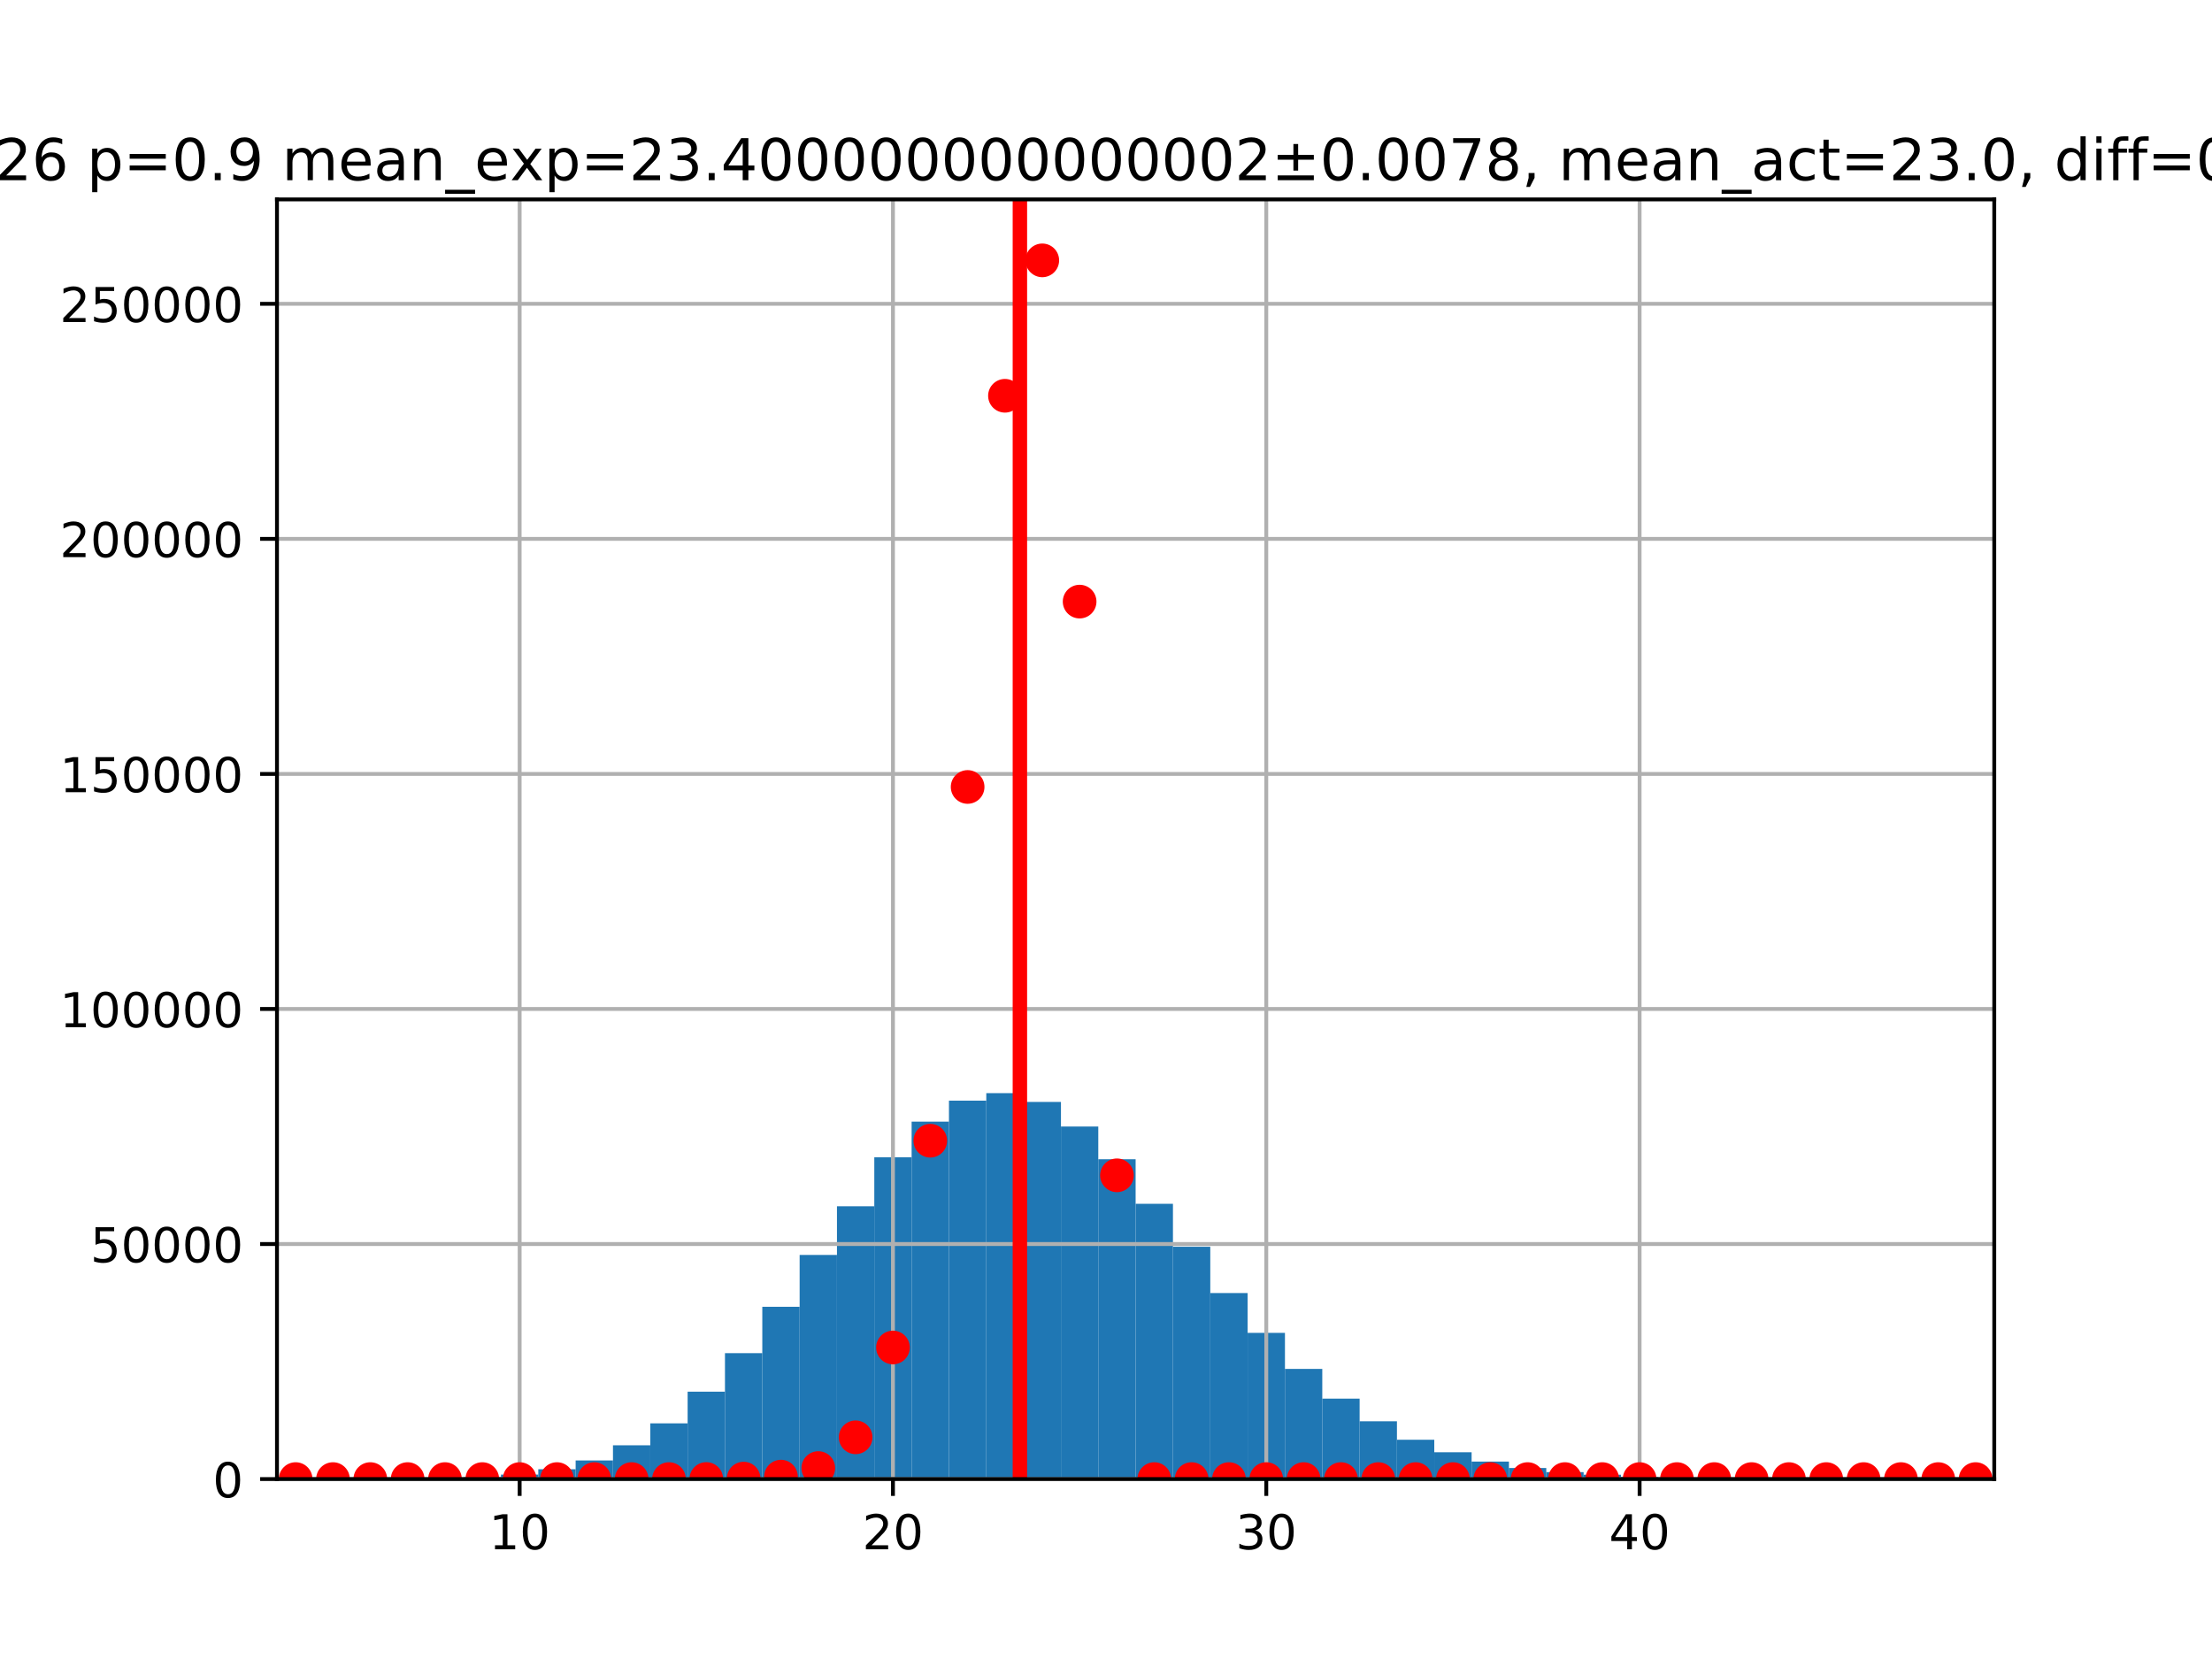 <?xml version="1.0" encoding="utf-8" standalone="no"?>
<!DOCTYPE svg PUBLIC "-//W3C//DTD SVG 1.1//EN"
  "http://www.w3.org/Graphics/SVG/1.1/DTD/svg11.dtd">
<!-- Created with matplotlib (http://matplotlib.org/) -->
<svg height="345pt" version="1.1" viewBox="0 0 460 345" width="460pt" xmlns="http://www.w3.org/2000/svg" xmlns:xlink="http://www.w3.org/1999/xlink">
 <defs>
  <style type="text/css">
*{stroke-linecap:butt;stroke-linejoin:round;}
  </style>
 </defs>
 <g id="figure_1">
  <g id="patch_1">
   <path d="M 0 345.6 
L 460.8 345.6 
L 460.8 0 
L 0 0 
z
" style="fill:#ffffff;"/>
  </g>
  <g id="axes_1">
   <g id="patch_2">
    <path d="M 57.6 307.584 
L 414.72 307.584 
L 414.72 41.472 
L 57.6 41.472 
z
" style="fill:#ffffff;"/>
   </g>
   <g id="patch_3">
    <path clip-path="url(#p777d9f05c2)" d="M 57.6 307.584 
L 65.363 307.584 
L 65.363 307.583 
L 57.6 307.583 
z
" style="fill:#1f77b4;"/>
   </g>
   <g id="patch_4">
    <path clip-path="url(#p777d9f05c2)" d="M 65.363 307.584 
L 73.127 307.584 
L 73.127 307.579 
L 65.363 307.579 
z
" style="fill:#1f77b4;"/>
   </g>
   <g id="patch_5">
    <path clip-path="url(#p777d9f05c2)" d="M 73.127 307.584 
L 80.89 307.584 
L 80.89 307.561 
L 73.127 307.561 
z
" style="fill:#1f77b4;"/>
   </g>
   <g id="patch_6">
    <path clip-path="url(#p777d9f05c2)" d="M 80.89 307.584 
L 88.654 307.584 
L 88.654 307.529 
L 80.89 307.529 
z
" style="fill:#1f77b4;"/>
   </g>
   <g id="patch_7">
    <path clip-path="url(#p777d9f05c2)" d="M 88.654 307.584 
L 96.417 307.584 
L 96.417 307.421 
L 88.654 307.421 
z
" style="fill:#1f77b4;"/>
   </g>
   <g id="patch_8">
    <path clip-path="url(#p777d9f05c2)" d="M 96.417 307.584 
L 104.181 307.584 
L 104.181 307.164 
L 96.417 307.164 
z
" style="fill:#1f77b4;"/>
   </g>
   <g id="patch_9">
    <path clip-path="url(#p777d9f05c2)" d="M 104.181 307.584 
L 111.944 307.584 
L 111.944 306.649 
L 104.181 306.649 
z
" style="fill:#1f77b4;"/>
   </g>
   <g id="patch_10">
    <path clip-path="url(#p777d9f05c2)" d="M 111.944 307.584 
L 119.708 307.584 
L 119.708 305.532 
L 111.944 305.532 
z
" style="fill:#1f77b4;"/>
   </g>
   <g id="patch_11">
    <path clip-path="url(#p777d9f05c2)" d="M 119.708 307.584 
L 127.471 307.584 
L 127.471 303.714 
L 119.708 303.714 
z
" style="fill:#1f77b4;"/>
   </g>
   <g id="patch_12">
    <path clip-path="url(#p777d9f05c2)" d="M 127.471 307.584 
L 135.235 307.584 
L 135.235 300.557 
L 127.471 300.557 
z
" style="fill:#1f77b4;"/>
   </g>
   <g id="patch_13">
    <path clip-path="url(#p777d9f05c2)" d="M 135.235 307.584 
L 142.998 307.584 
L 142.998 295.995 
L 135.235 295.995 
z
" style="fill:#1f77b4;"/>
   </g>
   <g id="patch_14">
    <path clip-path="url(#p777d9f05c2)" d="M 142.998 307.584 
L 150.762 307.584 
L 150.762 289.407 
L 142.998 289.407 
z
" style="fill:#1f77b4;"/>
   </g>
   <g id="patch_15">
    <path clip-path="url(#p777d9f05c2)" d="M 150.762 307.584 
L 158.525 307.584 
L 158.525 281.401 
L 150.762 281.401 
z
" style="fill:#1f77b4;"/>
   </g>
   <g id="patch_16">
    <path clip-path="url(#p777d9f05c2)" d="M 158.525 307.584 
L 166.289 307.584 
L 166.289 271.751 
L 158.525 271.751 
z
" style="fill:#1f77b4;"/>
   </g>
   <g id="patch_17">
    <path clip-path="url(#p777d9f05c2)" d="M 166.289 307.584 
L 174.052 307.584 
L 174.052 260.968 
L 166.289 260.968 
z
" style="fill:#1f77b4;"/>
   </g>
   <g id="patch_18">
    <path clip-path="url(#p777d9f05c2)" d="M 174.052 307.584 
L 181.816 307.584 
L 181.816 250.858 
L 174.052 250.858 
z
" style="fill:#1f77b4;"/>
   </g>
   <g id="patch_19">
    <path clip-path="url(#p777d9f05c2)" d="M 181.816 307.584 
L 189.579 307.584 
L 189.579 240.663 
L 181.816 240.663 
z
" style="fill:#1f77b4;"/>
   </g>
   <g id="patch_20">
    <path clip-path="url(#p777d9f05c2)" d="M 189.579 307.584 
L 197.343 307.584 
L 197.343 233.255 
L 189.579 233.255 
z
" style="fill:#1f77b4;"/>
   </g>
   <g id="patch_21">
    <path clip-path="url(#p777d9f05c2)" d="M 197.343 307.584 
L 205.106 307.584 
L 205.106 228.886 
L 197.343 228.886 
z
" style="fill:#1f77b4;"/>
   </g>
   <g id="patch_22">
    <path clip-path="url(#p777d9f05c2)" d="M 205.106 307.584 
L 212.87 307.584 
L 212.87 227.321 
L 205.106 227.321 
z
" style="fill:#1f77b4;"/>
   </g>
   <g id="patch_23">
    <path clip-path="url(#p777d9f05c2)" d="M 212.87 307.584 
L 220.633 307.584 
L 220.633 229.149 
L 212.87 229.149 
z
" style="fill:#1f77b4;"/>
   </g>
   <g id="patch_24">
    <path clip-path="url(#p777d9f05c2)" d="M 220.633 307.584 
L 228.397 307.584 
L 228.397 234.263 
L 220.633 234.263 
z
" style="fill:#1f77b4;"/>
   </g>
   <g id="patch_25">
    <path clip-path="url(#p777d9f05c2)" d="M 228.397 307.584 
L 236.16 307.584 
L 236.16 241.073 
L 228.397 241.073 
z
" style="fill:#1f77b4;"/>
   </g>
   <g id="patch_26">
    <path clip-path="url(#p777d9f05c2)" d="M 236.16 307.584 
L 243.923 307.584 
L 243.923 250.335 
L 236.16 250.335 
z
" style="fill:#1f77b4;"/>
   </g>
   <g id="patch_27">
    <path clip-path="url(#p777d9f05c2)" d="M 243.923 307.584 
L 251.687 307.584 
L 251.687 259.263 
L 243.923 259.263 
z
" style="fill:#1f77b4;"/>
   </g>
   <g id="patch_28">
    <path clip-path="url(#p777d9f05c2)" d="M 251.687 307.584 
L 259.45 307.584 
L 259.45 268.897 
L 251.687 268.897 
z
" style="fill:#1f77b4;"/>
   </g>
   <g id="patch_29">
    <path clip-path="url(#p777d9f05c2)" d="M 259.45 307.584 
L 267.214 307.584 
L 267.214 277.183 
L 259.45 277.183 
z
" style="fill:#1f77b4;"/>
   </g>
   <g id="patch_30">
    <path clip-path="url(#p777d9f05c2)" d="M 267.214 307.584 
L 274.977 307.584 
L 274.977 284.677 
L 267.214 284.677 
z
" style="fill:#1f77b4;"/>
   </g>
   <g id="patch_31">
    <path clip-path="url(#p777d9f05c2)" d="M 274.977 307.584 
L 282.741 307.584 
L 282.741 290.853 
L 274.977 290.853 
z
" style="fill:#1f77b4;"/>
   </g>
   <g id="patch_32">
    <path clip-path="url(#p777d9f05c2)" d="M 282.741 307.584 
L 290.504 307.584 
L 290.504 295.567 
L 282.741 295.567 
z
" style="fill:#1f77b4;"/>
   </g>
   <g id="patch_33">
    <path clip-path="url(#p777d9f05c2)" d="M 290.504 307.584 
L 298.268 307.584 
L 298.268 299.405 
L 290.504 299.405 
z
" style="fill:#1f77b4;"/>
   </g>
   <g id="patch_34">
    <path clip-path="url(#p777d9f05c2)" d="M 298.268 307.584 
L 306.031 307.584 
L 306.031 301.999 
L 298.268 301.999 
z
" style="fill:#1f77b4;"/>
   </g>
   <g id="patch_35">
    <path clip-path="url(#p777d9f05c2)" d="M 306.031 307.584 
L 313.795 307.584 
L 313.795 303.948 
L 306.031 303.948 
z
" style="fill:#1f77b4;"/>
   </g>
   <g id="patch_36">
    <path clip-path="url(#p777d9f05c2)" d="M 313.795 307.584 
L 321.558 307.584 
L 321.558 305.285 
L 313.795 305.285 
z
" style="fill:#1f77b4;"/>
   </g>
   <g id="patch_37">
    <path clip-path="url(#p777d9f05c2)" d="M 321.558 307.584 
L 329.322 307.584 
L 329.322 306.141 
L 321.558 306.141 
z
" style="fill:#1f77b4;"/>
   </g>
   <g id="patch_38">
    <path clip-path="url(#p777d9f05c2)" d="M 329.322 307.584 
L 337.085 307.584 
L 337.085 306.684 
L 329.322 306.684 
z
" style="fill:#1f77b4;"/>
   </g>
   <g id="patch_39">
    <path clip-path="url(#p777d9f05c2)" d="M 337.085 307.584 
L 344.849 307.584 
L 344.849 307.101 
L 337.085 307.101 
z
" style="fill:#1f77b4;"/>
   </g>
   <g id="patch_40">
    <path clip-path="url(#p777d9f05c2)" d="M 344.849 307.584 
L 352.612 307.584 
L 352.612 307.3 
L 344.849 307.3 
z
" style="fill:#1f77b4;"/>
   </g>
   <g id="patch_41">
    <path clip-path="url(#p777d9f05c2)" d="M 352.612 307.584 
L 360.376 307.584 
L 360.376 307.429 
L 352.612 307.429 
z
" style="fill:#1f77b4;"/>
   </g>
   <g id="patch_42">
    <path clip-path="url(#p777d9f05c2)" d="M 360.376 307.584 
L 368.139 307.584 
L 368.139 307.488 
L 360.376 307.488 
z
" style="fill:#1f77b4;"/>
   </g>
   <g id="patch_43">
    <path clip-path="url(#p777d9f05c2)" d="M 368.139 307.584 
L 375.903 307.584 
L 375.903 307.541 
L 368.139 307.541 
z
" style="fill:#1f77b4;"/>
   </g>
   <g id="patch_44">
    <path clip-path="url(#p777d9f05c2)" d="M 375.903 307.584 
L 383.666 307.584 
L 383.666 307.56 
L 375.903 307.56 
z
" style="fill:#1f77b4;"/>
   </g>
   <g id="patch_45">
    <path clip-path="url(#p777d9f05c2)" d="M 383.666 307.584 
L 391.43 307.584 
L 391.43 307.568 
L 383.666 307.568 
z
" style="fill:#1f77b4;"/>
   </g>
   <g id="patch_46">
    <path clip-path="url(#p777d9f05c2)" d="M 391.43 307.584 
L 399.193 307.584 
L 399.193 307.573 
L 391.43 307.573 
z
" style="fill:#1f77b4;"/>
   </g>
   <g id="patch_47">
    <path clip-path="url(#p777d9f05c2)" d="M 399.193 307.584 
L 406.957 307.584 
L 406.957 307.581 
L 399.193 307.581 
z
" style="fill:#1f77b4;"/>
   </g>
   <g id="patch_48">
    <path clip-path="url(#p777d9f05c2)" d="M 406.957 307.584 
L 414.72 307.584 
L 414.72 307.582 
L 406.957 307.582 
z
" style="fill:#1f77b4;"/>
   </g>
   <g id="matplotlib.axis_1">
    <g id="xtick_1">
     <g id="line2d_1">
      <path clip-path="url(#p777d9f05c2)" d="M 108.063 307.584 
L 108.063 41.472 
" style="fill:none;stroke:#b0b0b0;stroke-linecap:square;stroke-width:0.8;"/>
     </g>
     <g id="line2d_2">
      <defs>
       <path d="M 0 0 
L 0 3.5 
" id="m73f46c471c" style="stroke:#000000;stroke-width:0.8;"/>
      </defs>
      <g>
       <use style="stroke:#000000;stroke-width:0.8;" x="108.063" xlink:href="#m73f46c471c" y="307.584"/>
      </g>
     </g>
     <g id="text_1">
      <!-- 10 -->
      <defs>
       <path d="M 12.406 8.297 
L 28.516 8.297 
L 28.516 63.922 
L 10.984 60.406 
L 10.984 69.391 
L 28.422 72.906 
L 38.281 72.906 
L 38.281 8.297 
L 54.391 8.297 
L 54.391 0 
L 12.406 0 
z
" id="DejaVuSans-31"/>
       <path d="M 31.781 66.406 
Q 24.172 66.406 20.328 58.906 
Q 16.5 51.422 16.5 36.375 
Q 16.5 21.391 20.328 13.891 
Q 24.172 6.391 31.781 6.391 
Q 39.453 6.391 43.281 13.891 
Q 47.125 21.391 47.125 36.375 
Q 47.125 51.422 43.281 58.906 
Q 39.453 66.406 31.781 66.406 
M 31.781 74.219 
Q 44.047 74.219 50.516 64.516 
Q 56.984 54.828 56.984 36.375 
Q 56.984 17.969 50.516 8.266 
Q 44.047 -1.422 31.781 -1.422 
Q 19.531 -1.422 13.062 8.266 
Q 6.594 17.969 6.594 36.375 
Q 6.594 54.828 13.062 64.516 
Q 19.531 74.219 31.781 74.219 
" id="DejaVuSans-30"/>
      </defs>
      <g transform="translate(101.7 322.182)scale(0.1 -0.1)">
       <use xlink:href="#DejaVuSans-31"/>
       <use x="63.623" xlink:href="#DejaVuSans-30"/>
      </g>
     </g>
    </g>
    <g id="xtick_2">
     <g id="line2d_3">
      <path clip-path="url(#p777d9f05c2)" d="M 185.697 307.584 
L 185.697 41.472 
" style="fill:none;stroke:#b0b0b0;stroke-linecap:square;stroke-width:0.8;"/>
     </g>
     <g id="line2d_4">
      <g>
       <use style="stroke:#000000;stroke-width:0.8;" x="185.697" xlink:href="#m73f46c471c" y="307.584"/>
      </g>
     </g>
     <g id="text_2">
      <!-- 20 -->
      <defs>
       <path d="M 19.188 8.297 
L 53.609 8.297 
L 53.609 0 
L 7.328 0 
L 7.328 8.297 
Q 12.938 14.109 22.625 23.891 
Q 32.328 33.688 34.812 36.531 
Q 39.547 41.844 41.422 45.531 
Q 43.312 49.219 43.312 52.781 
Q 43.312 58.594 39.234 62.25 
Q 35.156 65.922 28.609 65.922 
Q 23.969 65.922 18.812 64.312 
Q 13.672 62.703 7.812 59.422 
L 7.812 69.391 
Q 13.766 71.781 18.938 73 
Q 24.125 74.219 28.422 74.219 
Q 39.75 74.219 46.484 68.547 
Q 53.219 62.891 53.219 53.422 
Q 53.219 48.922 51.531 44.891 
Q 49.859 40.875 45.406 35.406 
Q 44.188 33.984 37.641 27.219 
Q 31.109 20.453 19.188 8.297 
" id="DejaVuSans-32"/>
      </defs>
      <g transform="translate(179.335 322.182)scale(0.1 -0.1)">
       <use xlink:href="#DejaVuSans-32"/>
       <use x="63.623" xlink:href="#DejaVuSans-30"/>
      </g>
     </g>
    </g>
    <g id="xtick_3">
     <g id="line2d_5">
      <path clip-path="url(#p777d9f05c2)" d="M 263.332 307.584 
L 263.332 41.472 
" style="fill:none;stroke:#b0b0b0;stroke-linecap:square;stroke-width:0.8;"/>
     </g>
     <g id="line2d_6">
      <g>
       <use style="stroke:#000000;stroke-width:0.8;" x="263.332" xlink:href="#m73f46c471c" y="307.584"/>
      </g>
     </g>
     <g id="text_3">
      <!-- 30 -->
      <defs>
       <path d="M 40.578 39.312 
Q 47.656 37.797 51.625 33 
Q 55.609 28.219 55.609 21.188 
Q 55.609 10.406 48.188 4.484 
Q 40.766 -1.422 27.094 -1.422 
Q 22.516 -1.422 17.656 -0.516 
Q 12.797 0.391 7.625 2.203 
L 7.625 11.719 
Q 11.719 9.328 16.594 8.109 
Q 21.484 6.891 26.812 6.891 
Q 36.078 6.891 40.938 10.547 
Q 45.797 14.203 45.797 21.188 
Q 45.797 27.641 41.281 31.266 
Q 36.766 34.906 28.719 34.906 
L 20.219 34.906 
L 20.219 43.016 
L 29.109 43.016 
Q 36.375 43.016 40.234 45.922 
Q 44.094 48.828 44.094 54.297 
Q 44.094 59.906 40.109 62.906 
Q 36.141 65.922 28.719 65.922 
Q 24.656 65.922 20.016 65.031 
Q 15.375 64.156 9.812 62.312 
L 9.812 71.094 
Q 15.438 72.656 20.344 73.438 
Q 25.25 74.219 29.594 74.219 
Q 40.828 74.219 47.359 69.109 
Q 53.906 64.016 53.906 55.328 
Q 53.906 49.266 50.438 45.094 
Q 46.969 40.922 40.578 39.312 
" id="DejaVuSans-33"/>
      </defs>
      <g transform="translate(256.97 322.182)scale(0.1 -0.1)">
       <use xlink:href="#DejaVuSans-33"/>
       <use x="63.623" xlink:href="#DejaVuSans-30"/>
      </g>
     </g>
    </g>
    <g id="xtick_4">
     <g id="line2d_7">
      <path clip-path="url(#p777d9f05c2)" d="M 340.967 307.584 
L 340.967 41.472 
" style="fill:none;stroke:#b0b0b0;stroke-linecap:square;stroke-width:0.8;"/>
     </g>
     <g id="line2d_8">
      <g>
       <use style="stroke:#000000;stroke-width:0.8;" x="340.967" xlink:href="#m73f46c471c" y="307.584"/>
      </g>
     </g>
     <g id="text_4">
      <!-- 40 -->
      <defs>
       <path d="M 37.797 64.312 
L 12.891 25.391 
L 37.797 25.391 
z
M 35.203 72.906 
L 47.609 72.906 
L 47.609 25.391 
L 58.016 25.391 
L 58.016 17.188 
L 47.609 17.188 
L 47.609 0 
L 37.797 0 
L 37.797 17.188 
L 4.891 17.188 
L 4.891 26.703 
z
" id="DejaVuSans-34"/>
      </defs>
      <g transform="translate(334.604 322.182)scale(0.1 -0.1)">
       <use xlink:href="#DejaVuSans-34"/>
       <use x="63.623" xlink:href="#DejaVuSans-30"/>
      </g>
     </g>
    </g>
   </g>
   <g id="matplotlib.axis_2">
    <g id="ytick_1">
     <g id="line2d_9">
      <path clip-path="url(#p777d9f05c2)" d="M 57.6 307.584 
L 414.72 307.584 
" style="fill:none;stroke:#b0b0b0;stroke-linecap:square;stroke-width:0.8;"/>
     </g>
     <g id="line2d_10">
      <defs>
       <path d="M 0 0 
L -3.5 0 
" id="mda6bb0cea8" style="stroke:#000000;stroke-width:0.8;"/>
      </defs>
      <g>
       <use style="stroke:#000000;stroke-width:0.8;" x="57.6" xlink:href="#mda6bb0cea8" y="307.584"/>
      </g>
     </g>
     <g id="text_5">
      <!-- 0 -->
      <g transform="translate(44.237 311.383)scale(0.1 -0.1)">
       <use xlink:href="#DejaVuSans-30"/>
      </g>
     </g>
    </g>
    <g id="ytick_2">
     <g id="line2d_11">
      <path clip-path="url(#p777d9f05c2)" d="M 57.6 258.703 
L 414.72 258.703 
" style="fill:none;stroke:#b0b0b0;stroke-linecap:square;stroke-width:0.8;"/>
     </g>
     <g id="line2d_12">
      <g>
       <use style="stroke:#000000;stroke-width:0.8;" x="57.6" xlink:href="#mda6bb0cea8" y="258.703"/>
      </g>
     </g>
     <g id="text_6">
      <!-- 50000 -->
      <defs>
       <path d="M 10.797 72.906 
L 49.516 72.906 
L 49.516 64.594 
L 19.828 64.594 
L 19.828 46.734 
Q 21.969 47.469 24.109 47.828 
Q 26.266 48.188 28.422 48.188 
Q 40.625 48.188 47.75 41.5 
Q 54.891 34.812 54.891 23.391 
Q 54.891 11.625 47.562 5.094 
Q 40.234 -1.422 26.906 -1.422 
Q 22.312 -1.422 17.547 -0.641 
Q 12.797 0.141 7.719 1.703 
L 7.719 11.625 
Q 12.109 9.234 16.797 8.062 
Q 21.484 6.891 26.703 6.891 
Q 35.156 6.891 40.078 11.328 
Q 45.016 15.766 45.016 23.391 
Q 45.016 31 40.078 35.438 
Q 35.156 39.891 26.703 39.891 
Q 22.75 39.891 18.812 39.016 
Q 14.891 38.141 10.797 36.281 
z
" id="DejaVuSans-35"/>
      </defs>
      <g transform="translate(18.788 262.502)scale(0.1 -0.1)">
       <use xlink:href="#DejaVuSans-35"/>
       <use x="63.623" xlink:href="#DejaVuSans-30"/>
       <use x="127.246" xlink:href="#DejaVuSans-30"/>
       <use x="190.869" xlink:href="#DejaVuSans-30"/>
       <use x="254.492" xlink:href="#DejaVuSans-30"/>
      </g>
     </g>
    </g>
    <g id="ytick_3">
     <g id="line2d_13">
      <path clip-path="url(#p777d9f05c2)" d="M 57.6 209.822 
L 414.72 209.822 
" style="fill:none;stroke:#b0b0b0;stroke-linecap:square;stroke-width:0.8;"/>
     </g>
     <g id="line2d_14">
      <g>
       <use style="stroke:#000000;stroke-width:0.8;" x="57.6" xlink:href="#mda6bb0cea8" y="209.822"/>
      </g>
     </g>
     <g id="text_7">
      <!-- 100000 -->
      <g transform="translate(12.425 213.621)scale(0.1 -0.1)">
       <use xlink:href="#DejaVuSans-31"/>
       <use x="63.623" xlink:href="#DejaVuSans-30"/>
       <use x="127.246" xlink:href="#DejaVuSans-30"/>
       <use x="190.869" xlink:href="#DejaVuSans-30"/>
       <use x="254.492" xlink:href="#DejaVuSans-30"/>
       <use x="318.115" xlink:href="#DejaVuSans-30"/>
      </g>
     </g>
    </g>
    <g id="ytick_4">
     <g id="line2d_15">
      <path clip-path="url(#p777d9f05c2)" d="M 57.6 160.94 
L 414.72 160.94 
" style="fill:none;stroke:#b0b0b0;stroke-linecap:square;stroke-width:0.8;"/>
     </g>
     <g id="line2d_16">
      <g>
       <use style="stroke:#000000;stroke-width:0.8;" x="57.6" xlink:href="#mda6bb0cea8" y="160.94"/>
      </g>
     </g>
     <g id="text_8">
      <!-- 150000 -->
      <g transform="translate(12.425 164.74)scale(0.1 -0.1)">
       <use xlink:href="#DejaVuSans-31"/>
       <use x="63.623" xlink:href="#DejaVuSans-35"/>
       <use x="127.246" xlink:href="#DejaVuSans-30"/>
       <use x="190.869" xlink:href="#DejaVuSans-30"/>
       <use x="254.492" xlink:href="#DejaVuSans-30"/>
       <use x="318.115" xlink:href="#DejaVuSans-30"/>
      </g>
     </g>
    </g>
    <g id="ytick_5">
     <g id="line2d_17">
      <path clip-path="url(#p777d9f05c2)" d="M 57.6 112.059 
L 414.72 112.059 
" style="fill:none;stroke:#b0b0b0;stroke-linecap:square;stroke-width:0.8;"/>
     </g>
     <g id="line2d_18">
      <g>
       <use style="stroke:#000000;stroke-width:0.8;" x="57.6" xlink:href="#mda6bb0cea8" y="112.059"/>
      </g>
     </g>
     <g id="text_9">
      <!-- 200000 -->
      <g transform="translate(12.425 115.859)scale(0.1 -0.1)">
       <use xlink:href="#DejaVuSans-32"/>
       <use x="63.623" xlink:href="#DejaVuSans-30"/>
       <use x="127.246" xlink:href="#DejaVuSans-30"/>
       <use x="190.869" xlink:href="#DejaVuSans-30"/>
       <use x="254.492" xlink:href="#DejaVuSans-30"/>
       <use x="318.115" xlink:href="#DejaVuSans-30"/>
      </g>
     </g>
    </g>
    <g id="ytick_6">
     <g id="line2d_19">
      <path clip-path="url(#p777d9f05c2)" d="M 57.6 63.178 
L 414.72 63.178 
" style="fill:none;stroke:#b0b0b0;stroke-linecap:square;stroke-width:0.8;"/>
     </g>
     <g id="line2d_20">
      <g>
       <use style="stroke:#000000;stroke-width:0.8;" x="57.6" xlink:href="#mda6bb0cea8" y="63.178"/>
      </g>
     </g>
     <g id="text_10">
      <!-- 250000 -->
      <g transform="translate(12.425 66.977)scale(0.1 -0.1)">
       <use xlink:href="#DejaVuSans-32"/>
       <use x="63.623" xlink:href="#DejaVuSans-35"/>
       <use x="127.246" xlink:href="#DejaVuSans-30"/>
       <use x="190.869" xlink:href="#DejaVuSans-30"/>
       <use x="254.492" xlink:href="#DejaVuSans-30"/>
       <use x="318.115" xlink:href="#DejaVuSans-30"/>
      </g>
     </g>
    </g>
   </g>
   <g id="line2d_21">
    <defs>
     <path d="M 0 3 
C 0.796 3 1.559 2.684 2.121 2.121 
C 2.684 1.559 3 0.796 3 0 
C 3 -0.796 2.684 -1.559 2.121 -2.121 
C 1.559 -2.684 0.796 -3 0 -3 
C -0.796 -3 -1.559 -2.684 -2.121 -2.121 
C -2.684 -1.559 -3 -0.796 -3 0 
C -3 0.796 -2.684 1.559 -2.121 2.121 
C -1.559 2.684 -0.796 3 0 3 
z
" id="mf51fd91da1" style="stroke:#ff0000;"/>
    </defs>
    <g clip-path="url(#p777d9f05c2)">
     <use style="fill:#ff0000;stroke:#ff0000;" x="61.482" xlink:href="#mf51fd91da1" y="307.584"/>
     <use style="fill:#ff0000;stroke:#ff0000;" x="69.245" xlink:href="#mf51fd91da1" y="307.584"/>
     <use style="fill:#ff0000;stroke:#ff0000;" x="77.009" xlink:href="#mf51fd91da1" y="307.584"/>
     <use style="fill:#ff0000;stroke:#ff0000;" x="84.772" xlink:href="#mf51fd91da1" y="307.584"/>
     <use style="fill:#ff0000;stroke:#ff0000;" x="92.536" xlink:href="#mf51fd91da1" y="307.584"/>
     <use style="fill:#ff0000;stroke:#ff0000;" x="100.299" xlink:href="#mf51fd91da1" y="307.584"/>
     <use style="fill:#ff0000;stroke:#ff0000;" x="108.063" xlink:href="#mf51fd91da1" y="307.584"/>
     <use style="fill:#ff0000;stroke:#ff0000;" x="115.826" xlink:href="#mf51fd91da1" y="307.584"/>
     <use style="fill:#ff0000;stroke:#ff0000;" x="123.59" xlink:href="#mf51fd91da1" y="307.584"/>
     <use style="fill:#ff0000;stroke:#ff0000;" x="131.353" xlink:href="#mf51fd91da1" y="307.584"/>
     <use style="fill:#ff0000;stroke:#ff0000;" x="139.117" xlink:href="#mf51fd91da1" y="307.582"/>
     <use style="fill:#ff0000;stroke:#ff0000;" x="146.88" xlink:href="#mf51fd91da1" y="307.568"/>
     <use style="fill:#ff0000;stroke:#ff0000;" x="154.643" xlink:href="#mf51fd91da1" y="307.488"/>
     <use style="fill:#ff0000;stroke:#ff0000;" x="162.407" xlink:href="#mf51fd91da1" y="307.075"/>
     <use style="fill:#ff0000;stroke:#ff0000;" x="170.17" xlink:href="#mf51fd91da1" y="305.292"/>
     <use style="fill:#ff0000;stroke:#ff0000;" x="177.934" xlink:href="#mf51fd91da1" y="298.897"/>
     <use style="fill:#ff0000;stroke:#ff0000;" x="185.697" xlink:href="#mf51fd91da1" y="280.22"/>
     <use style="fill:#ff0000;stroke:#ff0000;" x="193.461" xlink:href="#mf51fd91da1" y="237.219"/>
     <use style="fill:#ff0000;stroke:#ff0000;" x="201.224" xlink:href="#mf51fd91da1" y="163.655"/>
     <use style="fill:#ff0000;stroke:#ff0000;" x="208.988" xlink:href="#mf51fd91da1" y="82.304"/>
     <use style="fill:#ff0000;stroke:#ff0000;" x="216.751" xlink:href="#mf51fd91da1" y="54.144"/>
     <use style="fill:#ff0000;stroke:#ff0000;" x="224.515" xlink:href="#mf51fd91da1" y="125.107"/>
     <use style="fill:#ff0000;stroke:#ff0000;" x="232.278" xlink:href="#mf51fd91da1" y="244.419"/>
     <use style="fill:#ff0000;stroke:#ff0000;" x="240.042" xlink:href="#mf51fd91da1" y="307.584"/>
     <use style="fill:#ff0000;stroke:#ff0000;" x="247.805" xlink:href="#mf51fd91da1" y="307.584"/>
     <use style="fill:#ff0000;stroke:#ff0000;" x="255.569" xlink:href="#mf51fd91da1" y="307.584"/>
     <use style="fill:#ff0000;stroke:#ff0000;" x="263.332" xlink:href="#mf51fd91da1" y="307.584"/>
     <use style="fill:#ff0000;stroke:#ff0000;" x="271.096" xlink:href="#mf51fd91da1" y="307.584"/>
     <use style="fill:#ff0000;stroke:#ff0000;" x="278.859" xlink:href="#mf51fd91da1" y="307.584"/>
     <use style="fill:#ff0000;stroke:#ff0000;" x="286.623" xlink:href="#mf51fd91da1" y="307.584"/>
     <use style="fill:#ff0000;stroke:#ff0000;" x="294.386" xlink:href="#mf51fd91da1" y="307.584"/>
     <use style="fill:#ff0000;stroke:#ff0000;" x="302.15" xlink:href="#mf51fd91da1" y="307.584"/>
     <use style="fill:#ff0000;stroke:#ff0000;" x="309.913" xlink:href="#mf51fd91da1" y="307.584"/>
     <use style="fill:#ff0000;stroke:#ff0000;" x="317.677" xlink:href="#mf51fd91da1" y="307.584"/>
     <use style="fill:#ff0000;stroke:#ff0000;" x="325.44" xlink:href="#mf51fd91da1" y="307.584"/>
     <use style="fill:#ff0000;stroke:#ff0000;" x="333.203" xlink:href="#mf51fd91da1" y="307.584"/>
     <use style="fill:#ff0000;stroke:#ff0000;" x="340.967" xlink:href="#mf51fd91da1" y="307.584"/>
     <use style="fill:#ff0000;stroke:#ff0000;" x="348.73" xlink:href="#mf51fd91da1" y="307.584"/>
     <use style="fill:#ff0000;stroke:#ff0000;" x="356.494" xlink:href="#mf51fd91da1" y="307.584"/>
     <use style="fill:#ff0000;stroke:#ff0000;" x="364.257" xlink:href="#mf51fd91da1" y="307.584"/>
     <use style="fill:#ff0000;stroke:#ff0000;" x="372.021" xlink:href="#mf51fd91da1" y="307.584"/>
     <use style="fill:#ff0000;stroke:#ff0000;" x="379.784" xlink:href="#mf51fd91da1" y="307.584"/>
     <use style="fill:#ff0000;stroke:#ff0000;" x="387.548" xlink:href="#mf51fd91da1" y="307.584"/>
     <use style="fill:#ff0000;stroke:#ff0000;" x="395.311" xlink:href="#mf51fd91da1" y="307.584"/>
     <use style="fill:#ff0000;stroke:#ff0000;" x="403.075" xlink:href="#mf51fd91da1" y="307.584"/>
     <use style="fill:#ff0000;stroke:#ff0000;" x="410.838" xlink:href="#mf51fd91da1" y="307.584"/>
    </g>
   </g>
   <g id="line2d_22">
    <path clip-path="url(#p777d9f05c2)" d="M 212.093 307.584 
L 212.093 41.472 
" style="fill:none;stroke:#ff0000;stroke-linecap:square;stroke-width:3;"/>
   </g>
   <g id="patch_49">
    <path d="M 57.6 307.584 
L 57.6 41.472 
" style="fill:none;stroke:#000000;stroke-linecap:square;stroke-linejoin:miter;stroke-width:0.8;"/>
   </g>
   <g id="patch_50">
    <path d="M 414.72 307.584 
L 414.72 41.472 
" style="fill:none;stroke:#000000;stroke-linecap:square;stroke-linejoin:miter;stroke-width:0.8;"/>
   </g>
   <g id="patch_51">
    <path d="M 57.6 307.584 
L 414.72 307.584 
" style="fill:none;stroke:#000000;stroke-linecap:square;stroke-linejoin:miter;stroke-width:0.8;"/>
   </g>
   <g id="patch_52">
    <path d="M 57.6 41.472 
L 414.72 41.472 
" style="fill:none;stroke:#000000;stroke-linecap:square;stroke-linejoin:miter;stroke-width:0.8;"/>
   </g>
   <g id="text_11">
    <!-- n=26 p=0.9 mean_exp=23.400000000000002±0.0078, mean_act=23.0, diff=0.07σ -->
    <defs>
     <path d="M 54.891 33.016 
L 54.891 0 
L 45.906 0 
L 45.906 32.719 
Q 45.906 40.484 42.875 44.328 
Q 39.844 48.188 33.797 48.188 
Q 26.516 48.188 22.312 43.547 
Q 18.109 38.922 18.109 30.906 
L 18.109 0 
L 9.078 0 
L 9.078 54.688 
L 18.109 54.688 
L 18.109 46.188 
Q 21.344 51.125 25.703 53.562 
Q 30.078 56 35.797 56 
Q 45.219 56 50.047 50.172 
Q 54.891 44.344 54.891 33.016 
" id="DejaVuSans-6e"/>
     <path d="M 10.594 45.406 
L 73.188 45.406 
L 73.188 37.203 
L 10.594 37.203 
z
M 10.594 25.484 
L 73.188 25.484 
L 73.188 17.188 
L 10.594 17.188 
z
" id="DejaVuSans-3d"/>
     <path d="M 33.016 40.375 
Q 26.375 40.375 22.484 35.828 
Q 18.609 31.297 18.609 23.391 
Q 18.609 15.531 22.484 10.953 
Q 26.375 6.391 33.016 6.391 
Q 39.656 6.391 43.531 10.953 
Q 47.406 15.531 47.406 23.391 
Q 47.406 31.297 43.531 35.828 
Q 39.656 40.375 33.016 40.375 
M 52.594 71.297 
L 52.594 62.312 
Q 48.875 64.062 45.094 64.984 
Q 41.312 65.922 37.594 65.922 
Q 27.828 65.922 22.672 59.328 
Q 17.531 52.734 16.797 39.406 
Q 19.672 43.656 24.016 45.922 
Q 28.375 48.188 33.594 48.188 
Q 44.578 48.188 50.953 41.516 
Q 57.328 34.859 57.328 23.391 
Q 57.328 12.156 50.688 5.359 
Q 44.047 -1.422 33.016 -1.422 
Q 20.359 -1.422 13.672 8.266 
Q 6.984 17.969 6.984 36.375 
Q 6.984 53.656 15.188 63.938 
Q 23.391 74.219 37.203 74.219 
Q 40.922 74.219 44.703 73.484 
Q 48.484 72.75 52.594 71.297 
" id="DejaVuSans-36"/>
     <path id="DejaVuSans-20"/>
     <path d="M 18.109 8.203 
L 18.109 -20.797 
L 9.078 -20.797 
L 9.078 54.688 
L 18.109 54.688 
L 18.109 46.391 
Q 20.953 51.266 25.266 53.625 
Q 29.594 56 35.594 56 
Q 45.562 56 51.781 48.094 
Q 58.016 40.188 58.016 27.297 
Q 58.016 14.406 51.781 6.484 
Q 45.562 -1.422 35.594 -1.422 
Q 29.594 -1.422 25.266 0.953 
Q 20.953 3.328 18.109 8.203 
M 48.688 27.297 
Q 48.688 37.203 44.609 42.844 
Q 40.531 48.484 33.406 48.484 
Q 26.266 48.484 22.188 42.844 
Q 18.109 37.203 18.109 27.297 
Q 18.109 17.391 22.188 11.75 
Q 26.266 6.109 33.406 6.109 
Q 40.531 6.109 44.609 11.75 
Q 48.688 17.391 48.688 27.297 
" id="DejaVuSans-70"/>
     <path d="M 10.688 12.406 
L 21 12.406 
L 21 0 
L 10.688 0 
z
" id="DejaVuSans-2e"/>
     <path d="M 10.984 1.516 
L 10.984 10.5 
Q 14.703 8.734 18.5 7.812 
Q 22.312 6.891 25.984 6.891 
Q 35.75 6.891 40.891 13.453 
Q 46.047 20.016 46.781 33.406 
Q 43.953 29.203 39.594 26.953 
Q 35.25 24.703 29.984 24.703 
Q 19.047 24.703 12.672 31.312 
Q 6.297 37.938 6.297 49.422 
Q 6.297 60.641 12.938 67.422 
Q 19.578 74.219 30.609 74.219 
Q 43.266 74.219 49.922 64.516 
Q 56.594 54.828 56.594 36.375 
Q 56.594 19.141 48.406 8.859 
Q 40.234 -1.422 26.422 -1.422 
Q 22.703 -1.422 18.891 -0.688 
Q 15.094 0.047 10.984 1.516 
M 30.609 32.422 
Q 37.25 32.422 41.125 36.953 
Q 45.016 41.5 45.016 49.422 
Q 45.016 57.281 41.125 61.844 
Q 37.25 66.406 30.609 66.406 
Q 23.969 66.406 20.094 61.844 
Q 16.219 57.281 16.219 49.422 
Q 16.219 41.5 20.094 36.953 
Q 23.969 32.422 30.609 32.422 
" id="DejaVuSans-39"/>
     <path d="M 52 44.188 
Q 55.375 50.25 60.062 53.125 
Q 64.75 56 71.094 56 
Q 79.641 56 84.281 50.016 
Q 88.922 44.047 88.922 33.016 
L 88.922 0 
L 79.891 0 
L 79.891 32.719 
Q 79.891 40.578 77.094 44.375 
Q 74.312 48.188 68.609 48.188 
Q 61.625 48.188 57.562 43.547 
Q 53.516 38.922 53.516 30.906 
L 53.516 0 
L 44.484 0 
L 44.484 32.719 
Q 44.484 40.625 41.703 44.406 
Q 38.922 48.188 33.109 48.188 
Q 26.219 48.188 22.156 43.531 
Q 18.109 38.875 18.109 30.906 
L 18.109 0 
L 9.078 0 
L 9.078 54.688 
L 18.109 54.688 
L 18.109 46.188 
Q 21.188 51.219 25.484 53.609 
Q 29.781 56 35.688 56 
Q 41.656 56 45.828 52.969 
Q 50 49.953 52 44.188 
" id="DejaVuSans-6d"/>
     <path d="M 56.203 29.594 
L 56.203 25.203 
L 14.891 25.203 
Q 15.484 15.922 20.484 11.062 
Q 25.484 6.203 34.422 6.203 
Q 39.594 6.203 44.453 7.469 
Q 49.312 8.734 54.109 11.281 
L 54.109 2.781 
Q 49.266 0.734 44.188 -0.344 
Q 39.109 -1.422 33.891 -1.422 
Q 20.797 -1.422 13.156 6.188 
Q 5.516 13.812 5.516 26.812 
Q 5.516 40.234 12.766 48.109 
Q 20.016 56 32.328 56 
Q 43.359 56 49.781 48.891 
Q 56.203 41.797 56.203 29.594 
M 47.219 32.234 
Q 47.125 39.594 43.094 43.984 
Q 39.062 48.391 32.422 48.391 
Q 24.906 48.391 20.391 44.141 
Q 15.875 39.891 15.188 32.172 
z
" id="DejaVuSans-65"/>
     <path d="M 34.281 27.484 
Q 23.391 27.484 19.188 25 
Q 14.984 22.516 14.984 16.5 
Q 14.984 11.719 18.141 8.906 
Q 21.297 6.109 26.703 6.109 
Q 34.188 6.109 38.703 11.406 
Q 43.219 16.703 43.219 25.484 
L 43.219 27.484 
z
M 52.203 31.203 
L 52.203 0 
L 43.219 0 
L 43.219 8.297 
Q 40.141 3.328 35.547 0.953 
Q 30.953 -1.422 24.312 -1.422 
Q 15.922 -1.422 10.953 3.297 
Q 6 8.016 6 15.922 
Q 6 25.141 12.172 29.828 
Q 18.359 34.516 30.609 34.516 
L 43.219 34.516 
L 43.219 35.406 
Q 43.219 41.609 39.141 45 
Q 35.062 48.391 27.688 48.391 
Q 23 48.391 18.547 47.266 
Q 14.109 46.141 10.016 43.891 
L 10.016 52.203 
Q 14.938 54.109 19.578 55.047 
Q 24.219 56 28.609 56 
Q 40.484 56 46.344 49.844 
Q 52.203 43.703 52.203 31.203 
" id="DejaVuSans-61"/>
     <path d="M 50.984 -16.609 
L 50.984 -23.578 
L -0.984 -23.578 
L -0.984 -16.609 
z
" id="DejaVuSans-5f"/>
     <path d="M 54.891 54.688 
L 35.109 28.078 
L 55.906 0 
L 45.312 0 
L 29.391 21.484 
L 13.484 0 
L 2.875 0 
L 24.125 28.609 
L 4.688 54.688 
L 15.281 54.688 
L 29.781 35.203 
L 44.281 54.688 
z
" id="DejaVuSans-78"/>
     <path d="M 46 62.703 
L 46 43.797 
L 73.188 43.797 
L 73.188 35.5 
L 46 35.5 
L 46 16.609 
L 37.797 16.609 
L 37.797 35.5 
L 10.594 35.5 
L 10.594 43.797 
L 37.797 43.797 
L 37.797 62.703 
z
M 10.594 8.297 
L 73.188 8.297 
L 73.188 0 
L 10.594 0 
z
" id="DejaVuSans-b1"/>
     <path d="M 8.203 72.906 
L 55.078 72.906 
L 55.078 68.703 
L 28.609 0 
L 18.312 0 
L 43.219 64.594 
L 8.203 64.594 
z
" id="DejaVuSans-37"/>
     <path d="M 31.781 34.625 
Q 24.75 34.625 20.719 30.859 
Q 16.703 27.094 16.703 20.516 
Q 16.703 13.922 20.719 10.156 
Q 24.75 6.391 31.781 6.391 
Q 38.812 6.391 42.859 10.172 
Q 46.922 13.969 46.922 20.516 
Q 46.922 27.094 42.891 30.859 
Q 38.875 34.625 31.781 34.625 
M 21.922 38.812 
Q 15.578 40.375 12.031 44.719 
Q 8.5 49.078 8.5 55.328 
Q 8.5 64.062 14.719 69.141 
Q 20.953 74.219 31.781 74.219 
Q 42.672 74.219 48.875 69.141 
Q 55.078 64.062 55.078 55.328 
Q 55.078 49.078 51.531 44.719 
Q 48 40.375 41.703 38.812 
Q 48.828 37.156 52.797 32.312 
Q 56.781 27.484 56.781 20.516 
Q 56.781 9.906 50.312 4.234 
Q 43.844 -1.422 31.781 -1.422 
Q 19.734 -1.422 13.25 4.234 
Q 6.781 9.906 6.781 20.516 
Q 6.781 27.484 10.781 32.312 
Q 14.797 37.156 21.922 38.812 
M 18.312 54.391 
Q 18.312 48.734 21.844 45.562 
Q 25.391 42.391 31.781 42.391 
Q 38.141 42.391 41.719 45.562 
Q 45.312 48.734 45.312 54.391 
Q 45.312 60.062 41.719 63.234 
Q 38.141 66.406 31.781 66.406 
Q 25.391 66.406 21.844 63.234 
Q 18.312 60.062 18.312 54.391 
" id="DejaVuSans-38"/>
     <path d="M 11.719 12.406 
L 22.016 12.406 
L 22.016 4 
L 14.016 -11.625 
L 7.719 -11.625 
L 11.719 4 
z
" id="DejaVuSans-2c"/>
     <path d="M 48.781 52.594 
L 48.781 44.188 
Q 44.969 46.297 41.141 47.344 
Q 37.312 48.391 33.406 48.391 
Q 24.656 48.391 19.812 42.844 
Q 14.984 37.312 14.984 27.297 
Q 14.984 17.281 19.812 11.734 
Q 24.656 6.203 33.406 6.203 
Q 37.312 6.203 41.141 7.25 
Q 44.969 8.297 48.781 10.406 
L 48.781 2.094 
Q 45.016 0.344 40.984 -0.531 
Q 36.969 -1.422 32.422 -1.422 
Q 20.062 -1.422 12.781 6.344 
Q 5.516 14.109 5.516 27.297 
Q 5.516 40.672 12.859 48.328 
Q 20.219 56 33.016 56 
Q 37.156 56 41.109 55.141 
Q 45.062 54.297 48.781 52.594 
" id="DejaVuSans-63"/>
     <path d="M 18.312 70.219 
L 18.312 54.688 
L 36.812 54.688 
L 36.812 47.703 
L 18.312 47.703 
L 18.312 18.016 
Q 18.312 11.328 20.141 9.422 
Q 21.969 7.516 27.594 7.516 
L 36.812 7.516 
L 36.812 0 
L 27.594 0 
Q 17.188 0 13.234 3.875 
Q 9.281 7.766 9.281 18.016 
L 9.281 47.703 
L 2.688 47.703 
L 2.688 54.688 
L 9.281 54.688 
L 9.281 70.219 
z
" id="DejaVuSans-74"/>
     <path d="M 45.406 46.391 
L 45.406 75.984 
L 54.391 75.984 
L 54.391 0 
L 45.406 0 
L 45.406 8.203 
Q 42.578 3.328 38.25 0.953 
Q 33.938 -1.422 27.875 -1.422 
Q 17.969 -1.422 11.734 6.484 
Q 5.516 14.406 5.516 27.297 
Q 5.516 40.188 11.734 48.094 
Q 17.969 56 27.875 56 
Q 33.938 56 38.25 53.625 
Q 42.578 51.266 45.406 46.391 
M 14.797 27.297 
Q 14.797 17.391 18.875 11.75 
Q 22.953 6.109 30.078 6.109 
Q 37.203 6.109 41.297 11.75 
Q 45.406 17.391 45.406 27.297 
Q 45.406 37.203 41.297 42.844 
Q 37.203 48.484 30.078 48.484 
Q 22.953 48.484 18.875 42.844 
Q 14.797 37.203 14.797 27.297 
" id="DejaVuSans-64"/>
     <path d="M 9.422 54.688 
L 18.406 54.688 
L 18.406 0 
L 9.422 0 
z
M 9.422 75.984 
L 18.406 75.984 
L 18.406 64.594 
L 9.422 64.594 
z
" id="DejaVuSans-69"/>
     <path d="M 37.109 75.984 
L 37.109 68.5 
L 28.516 68.5 
Q 23.688 68.5 21.797 66.547 
Q 19.922 64.594 19.922 59.516 
L 19.922 54.688 
L 34.719 54.688 
L 34.719 47.703 
L 19.922 47.703 
L 19.922 0 
L 10.891 0 
L 10.891 47.703 
L 2.297 47.703 
L 2.297 54.688 
L 10.891 54.688 
L 10.891 58.5 
Q 10.891 67.625 15.141 71.797 
Q 19.391 75.984 28.609 75.984 
z
" id="DejaVuSans-66"/>
     <path d="M 30.609 47.562 
Q 23.188 47.562 19.188 42.188 
Q 14.984 36.578 14.984 27.297 
Q 14.984 17.484 19.156 11.844 
Q 23.344 6.203 30.609 6.203 
Q 37.797 6.203 41.984 11.859 
Q 46.188 17.531 46.188 27.297 
Q 46.188 36.234 42 42.188 
Q 38.141 47.562 30.609 47.562 
M 30.609 54.688 
L 60.453 54.688 
L 60.453 45.703 
L 50.391 45.703 
Q 55.719 38.094 55.719 27.297 
Q 55.719 13.875 49.031 6.25 
Q 42.328 -1.422 30.609 -1.422 
Q 18.844 -1.422 12.203 6.25 
Q 5.516 13.875 5.516 27.297 
Q 5.516 40.828 12.203 48.391 
Q 17.719 54.688 30.609 54.688 
" id="DejaVuSans-3c3"/>
    </defs>
    <g transform="translate(-18.668 37.472)scale(0.12 -0.12)">
     <use xlink:href="#DejaVuSans-6e"/>
     <use x="63.379" xlink:href="#DejaVuSans-3d"/>
     <use x="147.168" xlink:href="#DejaVuSans-32"/>
     <use x="210.791" xlink:href="#DejaVuSans-36"/>
     <use x="274.414" xlink:href="#DejaVuSans-20"/>
     <use x="306.201" xlink:href="#DejaVuSans-70"/>
     <use x="369.678" xlink:href="#DejaVuSans-3d"/>
     <use x="453.467" xlink:href="#DejaVuSans-30"/>
     <use x="517.09" xlink:href="#DejaVuSans-2e"/>
     <use x="548.877" xlink:href="#DejaVuSans-39"/>
     <use x="612.5" xlink:href="#DejaVuSans-20"/>
     <use x="644.287" xlink:href="#DejaVuSans-6d"/>
     <use x="741.699" xlink:href="#DejaVuSans-65"/>
     <use x="803.223" xlink:href="#DejaVuSans-61"/>
     <use x="864.502" xlink:href="#DejaVuSans-6e"/>
     <use x="927.881" xlink:href="#DejaVuSans-5f"/>
     <use x="977.881" xlink:href="#DejaVuSans-65"/>
     <use x="1039.389" xlink:href="#DejaVuSans-78"/>
     <use x="1098.568" xlink:href="#DejaVuSans-70"/>
     <use x="1162.045" xlink:href="#DejaVuSans-3d"/>
     <use x="1245.834" xlink:href="#DejaVuSans-32"/>
     <use x="1309.457" xlink:href="#DejaVuSans-33"/>
     <use x="1373.08" xlink:href="#DejaVuSans-2e"/>
     <use x="1404.867" xlink:href="#DejaVuSans-34"/>
     <use x="1468.49" xlink:href="#DejaVuSans-30"/>
     <use x="1532.113" xlink:href="#DejaVuSans-30"/>
     <use x="1595.736" xlink:href="#DejaVuSans-30"/>
     <use x="1659.359" xlink:href="#DejaVuSans-30"/>
     <use x="1722.982" xlink:href="#DejaVuSans-30"/>
     <use x="1786.605" xlink:href="#DejaVuSans-30"/>
     <use x="1850.229" xlink:href="#DejaVuSans-30"/>
     <use x="1913.852" xlink:href="#DejaVuSans-30"/>
     <use x="1977.475" xlink:href="#DejaVuSans-30"/>
     <use x="2041.098" xlink:href="#DejaVuSans-30"/>
     <use x="2104.721" xlink:href="#DejaVuSans-30"/>
     <use x="2168.344" xlink:href="#DejaVuSans-30"/>
     <use x="2231.967" xlink:href="#DejaVuSans-30"/>
     <use x="2295.59" xlink:href="#DejaVuSans-32"/>
     <use x="2359.213" xlink:href="#DejaVuSans-b1"/>
     <use x="2443.002" xlink:href="#DejaVuSans-30"/>
     <use x="2506.625" xlink:href="#DejaVuSans-2e"/>
     <use x="2538.412" xlink:href="#DejaVuSans-30"/>
     <use x="2602.035" xlink:href="#DejaVuSans-30"/>
     <use x="2665.658" xlink:href="#DejaVuSans-37"/>
     <use x="2729.281" xlink:href="#DejaVuSans-38"/>
     <use x="2792.904" xlink:href="#DejaVuSans-2c"/>
     <use x="2824.691" xlink:href="#DejaVuSans-20"/>
     <use x="2856.479" xlink:href="#DejaVuSans-6d"/>
     <use x="2953.891" xlink:href="#DejaVuSans-65"/>
     <use x="3015.414" xlink:href="#DejaVuSans-61"/>
     <use x="3076.693" xlink:href="#DejaVuSans-6e"/>
     <use x="3140.072" xlink:href="#DejaVuSans-5f"/>
     <use x="3190.072" xlink:href="#DejaVuSans-61"/>
     <use x="3251.352" xlink:href="#DejaVuSans-63"/>
     <use x="3306.332" xlink:href="#DejaVuSans-74"/>
     <use x="3345.541" xlink:href="#DejaVuSans-3d"/>
     <use x="3429.33" xlink:href="#DejaVuSans-32"/>
     <use x="3492.953" xlink:href="#DejaVuSans-33"/>
     <use x="3556.576" xlink:href="#DejaVuSans-2e"/>
     <use x="3588.363" xlink:href="#DejaVuSans-30"/>
     <use x="3651.986" xlink:href="#DejaVuSans-2c"/>
     <use x="3683.773" xlink:href="#DejaVuSans-20"/>
     <use x="3715.561" xlink:href="#DejaVuSans-64"/>
     <use x="3779.037" xlink:href="#DejaVuSans-69"/>
     <use x="3806.82" xlink:href="#DejaVuSans-66"/>
     <use x="3842.025" xlink:href="#DejaVuSans-66"/>
     <use x="3877.23" xlink:href="#DejaVuSans-3d"/>
     <use x="3961.02" xlink:href="#DejaVuSans-30"/>
     <use x="4024.643" xlink:href="#DejaVuSans-2e"/>
     <use x="4056.43" xlink:href="#DejaVuSans-30"/>
     <use x="4120.053" xlink:href="#DejaVuSans-37"/>
     <use x="4183.676" xlink:href="#DejaVuSans-3c3"/>
    </g>
   </g>
  </g>
 </g>
 <defs>
  <clipPath id="p777d9f05c2">
   <rect height="266.112" width="357.12" x="57.6" y="41.472"/>
  </clipPath>
 </defs>
</svg>
